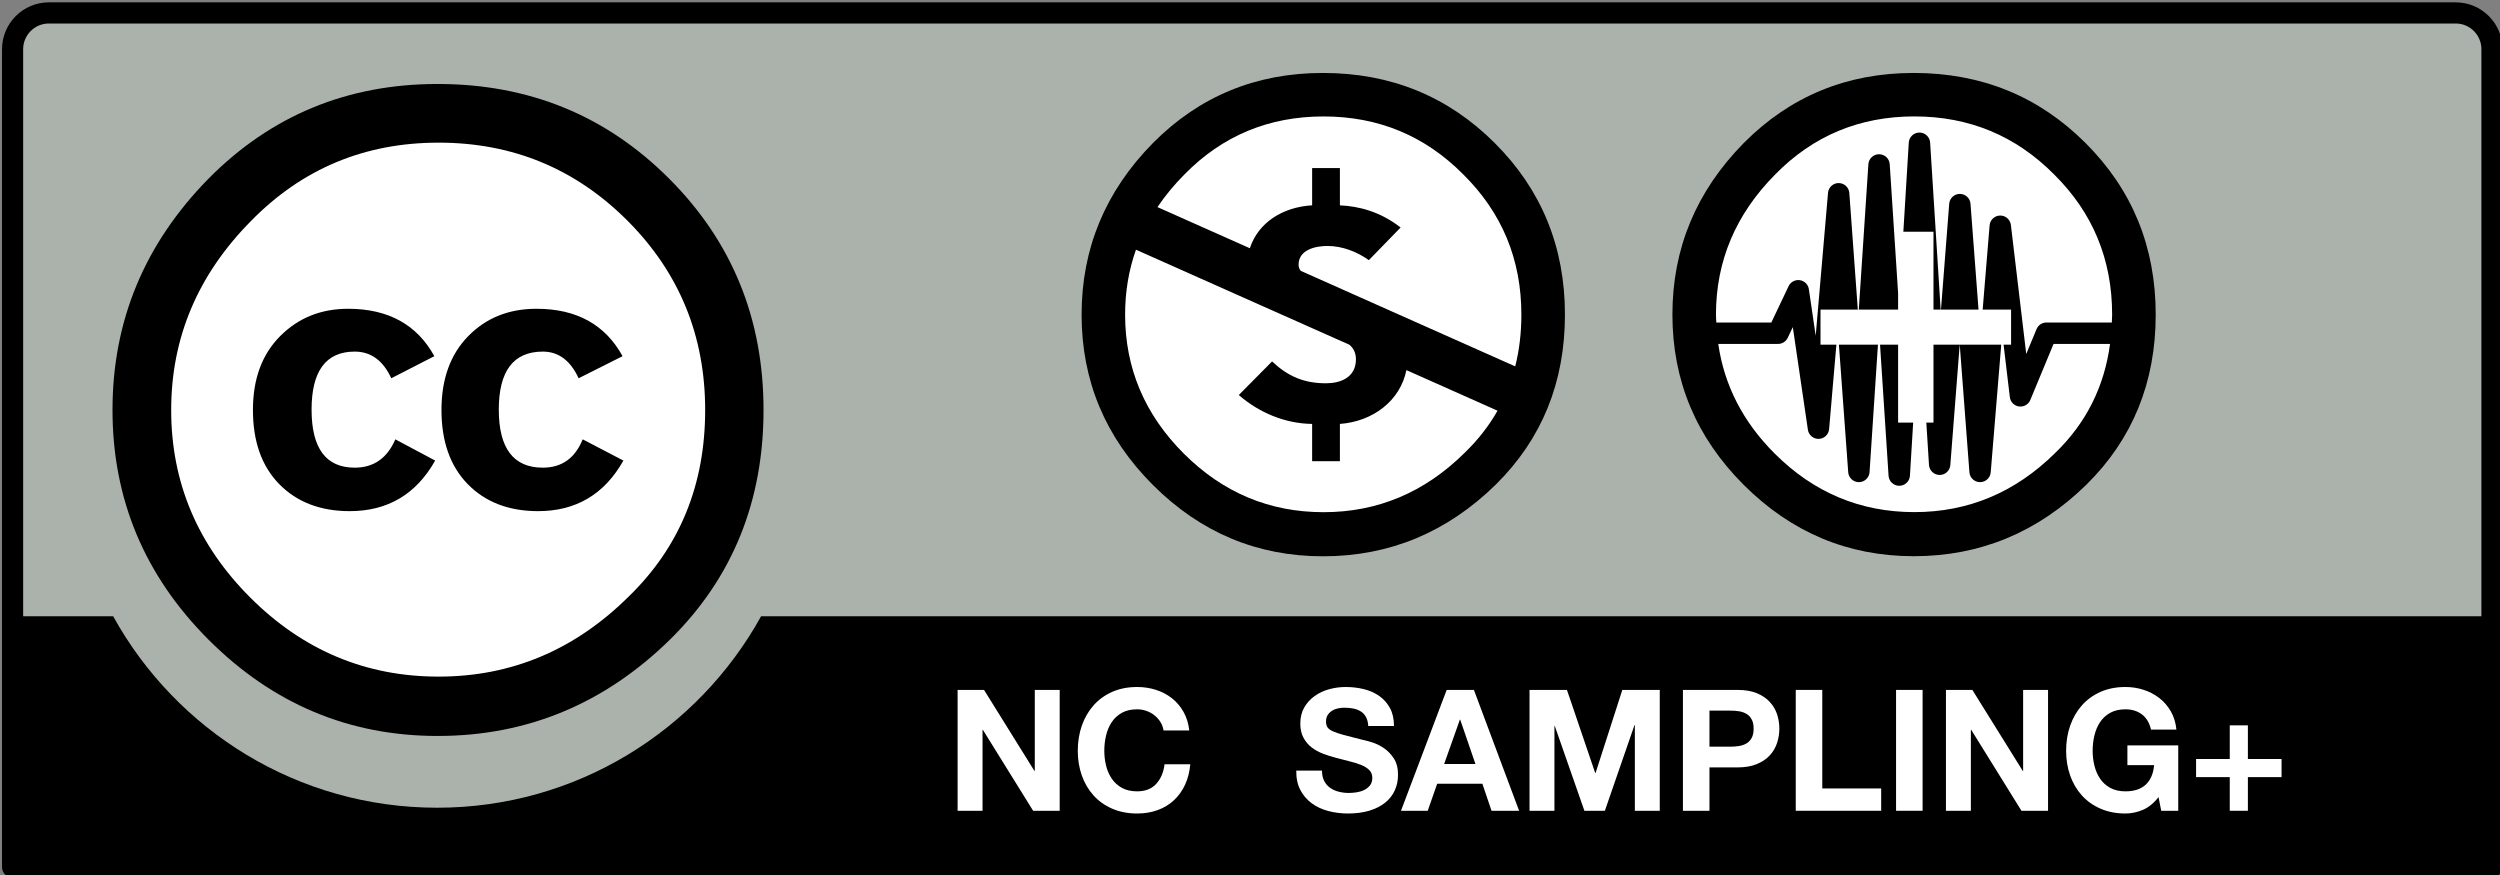 <?xml version="1.0" encoding="UTF-8" standalone="no"?>
<!-- Created with Inkscape (http://www.inkscape.org/) -->
<svg
   xmlns:dc="http://purl.org/dc/elements/1.1/"
   xmlns:cc="http://web.resource.org/cc/"
   xmlns:rdf="http://www.w3.org/1999/02/22-rdf-syntax-ns#"
   xmlns:svg="http://www.w3.org/2000/svg"
   xmlns="http://www.w3.org/2000/svg"
   xmlns:sodipodi="http://sodipodi.sourceforge.net/DTD/sodipodi-0.dtd"
   xmlns:inkscape="http://www.inkscape.org/namespaces/inkscape"
   width="120"
   height="42"
   id="svg2759"
   sodipodi:version="0.32"
   inkscape:version="0.45+devel"
   version="1.0"
   sodipodi:docname="nc-sampling-plus.svg"
   inkscape:output_extension="org.inkscape.output.svg.inkscape">
  <rect width="100%" height="100%" fill="#808080" stroke="none"/>
  <defs
     id="defs2761" />
  <sodipodi:namedview
     id="base"
     pagecolor="#ffffff"
     bordercolor="#8b8b8b"
     borderopacity="1"
     gridtolerance="10000"
     guidetolerance="10"
     objecttolerance="10"
     inkscape:pageopacity="0.0"
     inkscape:pageshadow="2"
     inkscape:zoom="1"
     inkscape:cx="179"
     inkscape:cy="89.569904"
     inkscape:document-units="px"
     inkscape:current-layer="layer1"
     width="120px"
     height="42px"
     inkscape:showpageshadow="false"
     inkscape:window-width="1198"
     inkscape:window-height="624"
     inkscape:window-x="488"
     inkscape:window-y="401" />
  <g
     inkscape:label="Layer 1"
     inkscape:groupmode="layer"
     id="layer1">
    <g
       id="g35"
       inkscape:export-filename="/mnt/hgfs/Bov/Documents/Work/2007/cc/identity/srr buttons/big/ncsamplingplus.png"
       inkscape:export-xdpi="300.23013"
       inkscape:export-ydpi="300.23013"
       transform="matrix(0.994,0,0,0.994,-437.123,-297.733)">
	<path
   id="path3817_11_"
   nodetypes="ccccccc"
   d="M 443.288,300.092 L 557.352,300.295 C 558.946,300.295 560.37,300.059 560.37,303.475 L 560.23,341.041 L 440.41,341.041 L 440.41,303.336 C 440.41,301.65 440.573,300.092 443.288,300.092 z"
   style="fill:#aab2ab" />

	<path
   d="M 558.349,299.644 L 442.12,299.644 C 440.874,299.644 439.859,300.659 439.859,301.906 L 439.859,341.402 C 439.859,341.685 440.087,341.913 440.37,341.913 L 560.099,341.913 C 560.381,341.913 560.61,341.685 560.61,341.402 L 560.61,301.906 C 560.61,300.659 559.595,299.644 558.349,299.644 z M 442.12,300.665 L 558.349,300.665 C 559.033,300.665 559.588,301.222 559.588,301.906 C 559.588,301.906 559.588,317.795 559.588,329.291 L 476.514,329.291 C 473.469,334.797 467.604,338.535 460.872,338.535 C 454.135,338.535 448.271,334.801 445.227,329.291 L 440.88,329.291 C 440.88,317.795 440.88,301.906 440.88,301.906 C 440.88,301.222 441.436,300.665 442.12,300.665 z"
   id="path38" />

	<g
   id="g5908_11_"
   transform="matrix(0.873,0,0,0.873,50.125,143.214)">
		
			<path
   id="path5906_11_"
   cx="296.354"
   ry="22.94"
   cy="264.358"
   type="arc"
   rx="22.94"
   d="M 486.266,201.734 C 486.272,210.413 479.238,217.455 470.558,217.461 C 461.878,217.466 454.835,210.434 454.831,201.752 C 454.831,201.745 454.831,201.741 454.831,201.734 C 454.826,193.053 461.859,186.012 470.539,186.007 C 479.22,186 486.26,193.035 486.266,201.714 C 486.266,201.721 486.266,201.728 486.266,201.734 z"
   style="fill:#ffffff" />

		<g
   id="g5706_11_"
   transform="translate(-289.616,99.065)">
			<path
   id="path5708_11_"
   d="M 772.941,89.866 C 776.427,93.352 778.169,97.619 778.169,102.669 C 778.169,107.717 776.457,111.941 773.031,115.335 C 769.396,118.913 765.099,120.701 760.142,120.701 C 755.244,120.701 751.022,118.926 747.476,115.38 C 743.931,111.836 742.158,107.598 742.158,102.669 C 742.158,97.74 743.931,93.473 747.476,89.866 C 750.932,86.378 755.154,84.637 760.142,84.637 C 765.19,84.637 769.456,86.378 772.941,89.866 z M 749.823,92.211 C 746.876,95.187 745.404,98.673 745.404,102.673 C 745.404,106.672 746.862,110.129 749.778,113.044 C 752.694,115.959 756.166,117.418 760.195,117.418 C 764.223,117.418 767.725,115.946 770.701,112.999 C 773.527,110.263 774.941,106.822 774.941,102.673 C 774.941,98.554 773.504,95.059 770.634,92.189 C 767.763,89.318 764.284,87.882 760.195,87.882 C 756.106,87.882 752.649,89.325 749.823,92.211 z M 757.578,100.915 C 757.127,99.933 756.453,99.44 755.554,99.44 C 753.965,99.44 753.17,100.512 753.17,102.649 C 753.17,104.79 753.965,105.86 755.554,105.86 C 756.604,105.86 757.353,105.338 757.803,104.293 L 760.006,105.468 C 758.956,107.332 757.381,108.265 755.28,108.265 C 753.66,108.265 752.363,107.768 751.388,106.777 C 750.412,105.784 749.926,104.414 749.926,102.669 C 749.926,100.953 750.427,99.59 751.433,98.583 C 752.439,97.574 753.689,97.071 755.191,97.071 C 757.41,97.071 759.001,97.946 759.961,99.693 L 757.578,100.915 z M 767.941,100.915 C 767.49,99.933 766.83,99.44 765.959,99.44 C 764.338,99.44 763.526,100.512 763.526,102.649 C 763.526,104.79 764.338,105.86 765.959,105.86 C 767.009,105.86 767.745,105.338 768.166,104.293 L 770.418,105.468 C 769.37,107.332 767.797,108.265 765.7,108.265 C 764.082,108.265 762.787,107.768 761.814,106.777 C 760.841,105.784 760.355,104.414 760.355,102.669 C 760.355,100.953 760.849,99.59 761.837,98.583 C 762.825,97.574 764.082,97.071 765.611,97.071 C 767.827,97.071 769.414,97.946 770.372,99.693 L 767.941,100.915 z" />

		</g>

	</g>

	<g
   enable-background="new    "
   id="g44">
		<path
   d="M 503.707,337.242 C 503.777,337.377 503.872,337.488 503.989,337.572 C 504.106,337.656 504.244,337.721 504.402,337.76 C 504.56,337.801 504.723,337.822 504.893,337.822 C 505.007,337.822 505.129,337.812 505.26,337.793 C 505.391,337.773 505.514,337.738 505.629,337.684 C 505.744,337.629 505.838,337.553 505.916,337.459 C 505.992,337.363 506.03,337.242 506.03,337.094 C 506.03,336.936 505.979,336.809 505.878,336.711 C 505.778,336.611 505.645,336.531 505.482,336.465 C 505.318,336.4 505.132,336.342 504.925,336.293 C 504.718,336.244 504.508,336.189 504.295,336.129 C 504.078,336.076 503.865,336.008 503.658,335.93 C 503.45,335.85 503.265,335.748 503.101,335.623 C 502.938,335.498 502.805,335.342 502.705,335.152 C 502.604,334.965 502.553,334.738 502.553,334.471 C 502.553,334.17 502.618,333.91 502.746,333.689 C 502.874,333.469 503.042,333.285 503.249,333.139 C 503.456,332.99 503.69,332.881 503.952,332.811 C 504.213,332.74 504.475,332.705 504.737,332.705 C 505.042,332.705 505.335,332.738 505.617,332.807 C 505.897,332.875 506.147,332.986 506.365,333.139 C 506.584,333.293 506.756,333.488 506.884,333.725 C 507.012,333.963 507.077,334.25 507.077,334.588 L 505.834,334.588 C 505.824,334.412 505.787,334.27 505.724,334.154 C 505.661,334.039 505.578,333.949 505.474,333.885 C 505.371,333.818 505.251,333.773 505.118,333.746 C 504.984,333.719 504.838,333.705 504.68,333.705 C 504.576,333.705 504.472,333.715 504.369,333.738 C 504.265,333.76 504.17,333.797 504.086,333.852 C 504.001,333.906 503.932,333.975 503.877,334.057 C 503.823,334.139 503.795,334.242 503.795,334.367 C 503.795,334.48 503.817,334.574 503.861,334.645 C 503.905,334.715 503.991,334.781 504.119,334.842 C 504.247,334.9 504.424,334.961 504.65,335.022 C 504.876,335.08 505.172,335.156 505.538,335.25 C 505.647,335.272 505.798,335.311 505.992,335.369 C 506.185,335.426 506.377,335.518 506.569,335.643 C 506.759,335.768 506.924,335.936 507.063,336.145 C 507.203,336.355 507.272,336.623 507.272,336.949 C 507.272,337.217 507.22,337.465 507.117,337.693 C 507.013,337.924 506.859,338.121 506.655,338.287 C 506.45,338.453 506.197,338.582 505.894,338.676 C 505.591,338.768 505.242,338.814 504.843,338.814 C 504.522,338.814 504.209,338.773 503.908,338.695 C 503.605,338.615 503.337,338.492 503.106,338.322 C 502.875,338.152 502.69,337.938 502.554,337.676 C 502.417,337.414 502.352,337.104 502.358,336.742 L 503.6,336.742 C 503.6,336.939 503.635,337.105 503.707,337.242 z"
   id="path46"
   style="fill:#ffffff" />

		<path
   d="M 510.936,332.846 L 513.119,338.682 L 511.787,338.682 L 511.345,337.377 L 509.163,337.377 L 508.706,338.682 L 507.415,338.682 L 509.621,332.846 L 510.936,332.846 z M 511.01,336.424 L 510.275,334.283 L 510.258,334.283 L 509.499,336.424 L 511.01,336.424 z"
   id="path48"
   style="fill:#ffffff" />

		<path
   d="M 515.429,332.846 L 516.794,336.859 L 516.811,336.859 L 518.103,332.846 L 519.911,332.846 L 519.911,338.682 L 518.708,338.682 L 518.708,334.545 L 518.691,334.545 L 517.26,338.682 L 516.272,338.682 L 514.841,334.586 L 514.825,334.586 L 514.825,338.682 L 513.622,338.682 L 513.622,332.846 L 515.429,332.846 z"
   id="path50"
   style="fill:#ffffff" />

		<path
   d="M 523.665,332.846 C 524.03,332.846 524.341,332.898 524.598,333.004 C 524.854,333.111 525.063,333.252 525.223,333.426 C 525.384,333.6 525.501,333.799 525.576,334.021 C 525.649,334.246 525.686,334.477 525.686,334.717 C 525.686,334.951 525.649,335.182 525.576,335.406 C 525.501,335.633 525.384,335.834 525.223,336.008 C 525.062,336.182 524.853,336.322 524.596,336.428 C 524.34,336.535 524.029,336.588 523.663,336.588 L 522.311,336.588 L 522.311,338.682 L 521.03,338.682 L 521.03,332.846 L 523.665,332.846 L 523.665,332.846 z M 523.312,335.588 C 523.459,335.588 523.602,335.576 523.739,335.555 C 523.875,335.533 523.996,335.49 524.099,335.43 C 524.204,335.367 524.287,335.277 524.349,335.164 C 524.413,335.051 524.444,334.9 524.444,334.717 C 524.444,334.531 524.413,334.383 524.349,334.27 C 524.287,334.154 524.204,334.066 524.099,334.004 C 523.996,333.941 523.875,333.9 523.739,333.877 C 523.602,333.855 523.459,333.846 523.312,333.846 L 522.311,333.846 L 522.311,335.588 L 523.312,335.588 L 523.312,335.588 z"
   id="path52"
   style="fill:#ffffff" />

		<path
   d="M 527.759,332.846 L 527.759,337.604 L 530.603,337.604 L 530.603,338.682 L 526.478,338.682 L 526.478,332.846 L 527.759,332.846 L 527.759,332.846 z"
   id="path54"
   style="fill:#ffffff" />

		<path
   d="M 532.603,332.846 L 532.603,338.682 L 531.322,338.682 L 531.322,332.846 L 532.603,332.846 z"
   id="path56"
   style="fill:#ffffff" />

		<path
   d="M 535.006,332.846 L 537.442,336.76 L 537.458,336.76 L 537.458,332.846 L 538.661,332.846 L 538.661,338.682 L 537.377,338.682 L 534.951,334.773 L 534.934,334.773 L 534.934,338.682 L 533.731,338.682 L 533.731,332.846 L 535.006,332.846 z"
   id="path58"
   style="fill:#ffffff" />

		<path
   d="M 543.238,338.639 C 542.96,338.756 542.68,338.814 542.398,338.814 C 541.952,338.814 541.55,338.736 541.194,338.58 C 540.837,338.426 540.538,338.211 540.292,337.939 C 540.047,337.666 539.86,337.346 539.729,336.979 C 539.599,336.609 539.534,336.213 539.534,335.787 C 539.534,335.352 539.599,334.947 539.729,334.574 C 539.86,334.199 540.047,333.875 540.292,333.596 C 540.538,333.318 540.838,333.1 541.195,332.941 C 541.551,332.783 541.954,332.705 542.4,332.705 C 542.7,332.705 542.99,332.75 543.27,332.84 C 543.551,332.93 543.804,333.061 544.031,333.236 C 544.256,333.41 544.443,333.625 544.59,333.881 C 544.738,334.137 544.828,334.432 544.86,334.764 L 543.634,334.764 C 543.558,334.436 543.411,334.191 543.193,334.027 C 542.975,333.865 542.71,333.783 542.4,333.783 C 542.112,333.783 541.867,333.838 541.665,333.951 C 541.463,334.062 541.299,334.213 541.174,334.4 C 541.049,334.59 540.958,334.803 540.901,335.043 C 540.843,335.283 540.815,335.531 540.815,335.787 C 540.815,336.033 540.843,336.271 540.901,336.504 C 540.958,336.736 541.048,336.945 541.173,337.131 C 541.298,337.316 541.461,337.465 541.663,337.576 C 541.864,337.687 542.109,337.744 542.397,337.744 C 542.821,337.744 543.149,337.635 543.379,337.42 C 543.611,337.203 543.746,336.889 543.784,336.478 L 542.493,336.478 L 542.493,335.525 L 544.948,335.525 L 544.948,338.684 L 544.127,338.684 L 543.997,338.021 C 543.768,338.316 543.515,338.521 543.238,338.639 z"
   id="path60"
   style="fill:#ffffff" />

		<path
   d="M 549.937,336.182 L 549.937,337.057 L 548.311,337.057 L 548.311,338.682 L 547.436,338.682 L 547.436,337.057 L 545.81,337.057 L 545.81,336.182 L 547.436,336.182 L 547.436,334.557 L 548.311,334.557 L 548.311,336.182 L 549.937,336.182 z"
   id="path62"
   style="fill:#ffffff" />

	</g>

	<g
   enable-background="new    "
   id="g64">
		<path
   d="M 487.28,332.846 L 489.715,336.76 L 489.731,336.76 L 489.731,332.846 L 490.934,332.846 L 490.934,338.682 L 489.651,338.682 L 487.224,334.773 L 487.208,334.773 L 487.208,338.682 L 486.004,338.682 L 486.004,332.846 L 487.28,332.846 z"
   id="path66"
   style="fill:#ffffff" />

		<path
   d="M 495.801,334.4 C 495.725,334.277 495.629,334.17 495.515,334.076 C 495.401,333.984 495.272,333.912 495.127,333.861 C 494.983,333.809 494.832,333.783 494.674,333.783 C 494.385,333.783 494.139,333.838 493.938,333.951 C 493.737,334.063 493.573,334.213 493.448,334.4 C 493.323,334.59 493.231,334.803 493.174,335.043 C 493.117,335.283 493.088,335.531 493.088,335.787 C 493.088,336.033 493.117,336.272 493.174,336.504 C 493.231,336.736 493.323,336.945 493.448,337.131 C 493.573,337.316 493.737,337.465 493.938,337.576 C 494.139,337.688 494.385,337.744 494.674,337.744 C 495.066,337.744 495.373,337.623 495.593,337.385 C 495.814,337.145 495.949,336.828 495.998,336.436 L 497.24,336.436 C 497.208,336.801 497.123,337.131 496.987,337.426 C 496.85,337.719 496.67,337.971 496.447,338.178 C 496.223,338.385 495.961,338.541 495.663,338.65 C 495.363,338.76 495.034,338.814 494.674,338.814 C 494.227,338.814 493.825,338.736 493.468,338.58 C 493.112,338.426 492.811,338.211 492.566,337.939 C 492.321,337.666 492.133,337.346 492.002,336.979 C 491.873,336.609 491.807,336.213 491.807,335.787 C 491.807,335.352 491.873,334.947 492.002,334.574 C 492.133,334.199 492.321,333.875 492.566,333.596 C 492.811,333.318 493.112,333.1 493.468,332.941 C 493.825,332.783 494.227,332.705 494.674,332.705 C 494.995,332.705 495.299,332.752 495.584,332.844 C 495.871,332.936 496.127,333.07 496.353,333.248 C 496.579,333.426 496.766,333.645 496.913,333.906 C 497.06,334.166 497.153,334.467 497.191,334.805 L 495.949,334.805 C 495.926,334.656 495.877,334.521 495.801,334.4 z"
   id="path68"
   style="fill:#ffffff" />

	</g>

	<g
   id="g6388_1_"
   transform="matrix(1.147,0,0,1.147,127.164,297.153)">
		
			<path
   id="path6390_1_"
   cx="475.971"
   ry="29.21"
   cy="252.086"
   type="arc"
   rx="29.21"
   d="M 337.412,15.319 C 337.416,20.381 333.314,24.488 328.252,24.491 C 323.188,24.495 319.082,20.394 319.078,15.333 C 319.078,15.327 319.078,15.322 319.078,15.319 C 319.075,10.256 323.176,6.149 328.239,6.146 C 333.301,6.142 337.407,10.243 337.412,15.304 C 337.412,15.31 337.412,15.315 337.412,15.319 z"
   style="fill:#ffffff" />

		<path
   id="path6392_1_"
   d="M 328.231,5.144 C 331.085,5.144 333.495,6.127 335.465,8.094 C 337.435,10.061 338.42,12.469 338.42,15.319 C 338.42,18.168 337.452,20.55 335.516,22.466 C 333.461,24.485 331.033,25.493 328.231,25.493 C 325.464,25.493 323.078,24.493 321.075,22.492 C 319.071,20.491 318.071,18.1 318.071,15.319 C 318.071,12.537 319.071,10.129 321.075,8.094 C 323.027,6.127 325.413,5.144 328.231,5.144 z M 320.36,12.585 C 320.056,13.444 319.903,14.355 319.903,15.319 C 319.903,17.573 320.727,19.523 322.374,21.169 C 324.021,22.814 325.982,23.636 328.258,23.636 C 330.532,23.636 332.51,22.805 334.191,21.143 C 334.754,20.6 335.218,20.007 335.582,19.363 L 331.746,17.655 C 331.486,18.946 330.335,19.818 328.946,19.92 L 328.946,21.489 L 327.777,21.489 L 327.777,19.92 C 326.635,19.907 325.532,19.44 324.689,18.703 L 326.09,17.289 C 326.765,17.924 327.44,18.209 328.361,18.209 C 328.958,18.209 329.621,17.975 329.621,17.197 C 329.621,16.923 329.514,16.73 329.346,16.586 L 328.376,16.155 L 327.168,15.617 C 326.57,15.351 326.063,15.126 325.556,14.9 L 320.36,12.585 z M 328.258,6.975 C 325.948,6.975 323.996,7.789 322.4,9.417 C 321.966,9.855 321.587,10.313 321.266,10.792 L 325.155,12.524 C 325.507,11.444 326.533,10.79 327.777,10.717 L 327.777,9.148 L 328.946,9.148 L 328.946,10.717 C 329.75,10.756 330.632,10.976 331.502,11.65 L 330.165,13.025 C 329.672,12.674 329.049,12.428 328.426,12.428 C 327.92,12.428 327.206,12.583 327.206,13.219 C 327.206,13.316 327.239,13.401 327.298,13.476 L 328.599,14.055 L 329.48,14.448 C 330.042,14.699 330.581,14.939 331.113,15.176 L 336.327,17.497 C 336.5,16.814 336.586,16.088 336.586,15.319 C 336.586,12.994 335.771,11.029 334.141,9.417 C 332.528,7.789 330.567,6.975 328.258,6.975 z" />

	</g>

	<g
   id="g73">
		
			<path
   id="path6586_1_"
   cx="537.761"
   ry="27.712"
   cy="731.054"
   type="arc"
   rx="27.712"
   d="M 542.68,314.721 C 542.684,308.926 537.991,304.227 532.197,304.225 C 526.405,304.22 521.705,308.914 521.701,314.706 C 521.701,314.711 521.701,314.717 521.701,314.721 C 521.698,320.514 526.39,325.213 532.184,325.218 C 537.977,325.222 542.677,320.527 542.68,314.732 C 542.68,314.729 542.68,314.725 542.68,314.721 z"
   style="fill:#ffffff" />

		<path
   d="M 531.421,313.691 C 531.214,310.515 531.016,307.461 531.016,307.461 C 530.999,307.189 530.773,306.978 530.5,306.978 C 530.228,306.978 530.003,307.188 529.985,307.46 C 529.985,307.46 529.757,310.916 529.523,314.48 L 531.421,314.48 L 531.421,313.691 L 531.421,313.691 z M 531.421,316.174 L 530.548,316.174 C 530.761,319.444 530.96,322.506 530.96,322.506 C 530.979,322.778 531.205,322.989 531.477,322.989 C 531.75,322.988 531.975,322.776 531.992,322.504 C 531.992,322.504 532.055,321.466 532.148,319.936 L 531.421,319.936 L 531.421,316.174 z M 533.129,314.48 L 533.475,314.48 C 533.22,310.44 532.967,306.415 532.967,306.415 C 532.95,306.143 532.724,305.931 532.451,305.931 C 532.178,305.932 531.953,306.144 531.936,306.416 C 531.936,306.416 531.823,308.278 531.674,310.719 L 533.129,310.719 L 533.129,314.48 z M 529.011,322.334 C 529.031,322.605 529.256,322.814 529.528,322.813 C 529.799,322.812 530.023,322.602 530.042,322.331 C 530.042,322.331 530.237,319.353 530.447,316.174 L 528.562,316.174 C 528.794,319.361 529.011,322.334 529.011,322.334 z M 540.471,306.436 C 538.212,304.18 535.447,303.053 532.175,303.053 C 528.944,303.053 526.208,304.18 523.968,306.436 C 521.67,308.77 520.522,311.531 520.522,314.721 C 520.522,317.91 521.67,320.652 523.968,322.947 C 526.266,325.242 529.001,326.389 532.175,326.389 C 535.388,326.389 538.173,325.232 540.53,322.918 C 542.75,320.721 543.86,317.988 543.86,314.721 C 543.86,311.453 542.73,308.691 540.471,306.436 z M 536.876,314.48 L 536.876,316.174 L 536.514,316.174 C 536.667,317.459 536.816,318.707 536.816,318.707 C 536.843,318.94 537.025,319.126 537.258,319.158 C 537.491,319.19 537.715,319.062 537.805,318.844 C 537.805,318.844 538.716,316.647 538.927,316.138 L 541.655,316.138 C 541.381,318.195 540.507,319.953 539.01,321.4 C 537.083,323.307 534.814,324.26 532.206,324.26 C 529.595,324.26 527.346,323.316 525.458,321.43 C 523.924,319.897 523.024,318.131 522.736,316.138 L 525.625,316.138 C 525.824,316.138 526.005,316.022 526.09,315.843 C 526.09,315.843 526.244,315.522 526.336,315.327 C 526.612,317.202 527.064,320.282 527.064,320.282 C 527.102,320.541 527.329,320.731 527.59,320.724 C 527.852,320.716 528.067,320.513 528.089,320.251 C 528.089,320.251 528.258,318.283 528.44,316.174 L 527.673,316.174 L 527.673,314.48 L 529.475,314.48 C 529.269,311.642 529.065,308.85 529.065,308.85 C 529.045,308.581 528.823,308.372 528.553,308.37 C 528.285,308.368 528.059,308.574 528.036,308.843 C 528.036,308.843 527.724,312.459 527.441,315.743 C 527.293,314.736 527.111,313.495 527.111,313.495 C 527.078,313.271 526.902,313.094 526.677,313.06 C 526.452,313.025 526.231,313.144 526.133,313.349 C 526.133,313.349 525.503,314.673 525.298,315.105 L 522.642,315.105 C 522.637,314.977 522.625,314.851 522.625,314.721 C 522.625,312.135 523.579,309.877 525.487,307.953 C 527.318,306.086 529.557,305.152 532.206,305.152 C 534.853,305.152 537.102,306.086 538.953,307.953 C 540.822,309.801 541.756,312.057 541.756,314.721 C 541.756,314.852 541.744,314.976 541.74,315.105 L 538.582,315.105 C 538.374,315.105 538.185,315.23 538.106,315.424 C 538.106,315.424 537.846,316.049 537.608,316.624 C 537.338,314.355 536.867,310.395 536.867,310.395 C 536.835,310.131 536.61,309.934 536.344,309.939 C 536.08,309.943 535.861,310.148 535.839,310.413 C 535.839,310.413 535.683,312.311 535.504,314.481 L 536.876,314.481 L 536.876,314.48 z M 533.129,319.936 L 532.783,319.936 C 532.861,321.167 532.912,321.981 532.912,321.981 C 532.929,322.252 533.152,322.464 533.423,322.466 C 533.695,322.468 533.921,322.26 533.942,321.989 C 533.942,321.989 534.169,319.07 534.395,316.174 L 533.129,316.174 L 533.129,319.936 z M 534.917,309.371 C 534.897,309.103 534.673,308.895 534.404,308.894 C 534.403,308.894 534.403,308.894 534.403,308.894 C 534.133,308.894 533.909,309.102 533.888,309.37 C 533.888,309.37 533.685,311.976 533.491,314.48 L 535.304,314.48 C 535.099,311.768 534.917,309.371 534.917,309.371 z M 534.864,322.336 C 534.884,322.604 535.107,322.812 535.376,322.813 C 535.377,322.813 535.377,322.813 535.378,322.813 C 535.647,322.813 535.871,322.607 535.893,322.339 C 535.893,322.339 536.144,319.291 536.401,316.174 L 534.397,316.174 C 534.63,319.252 534.864,322.336 534.864,322.336 z"
   id="path76" />

	</g>

</g>
  </g>
</svg>
